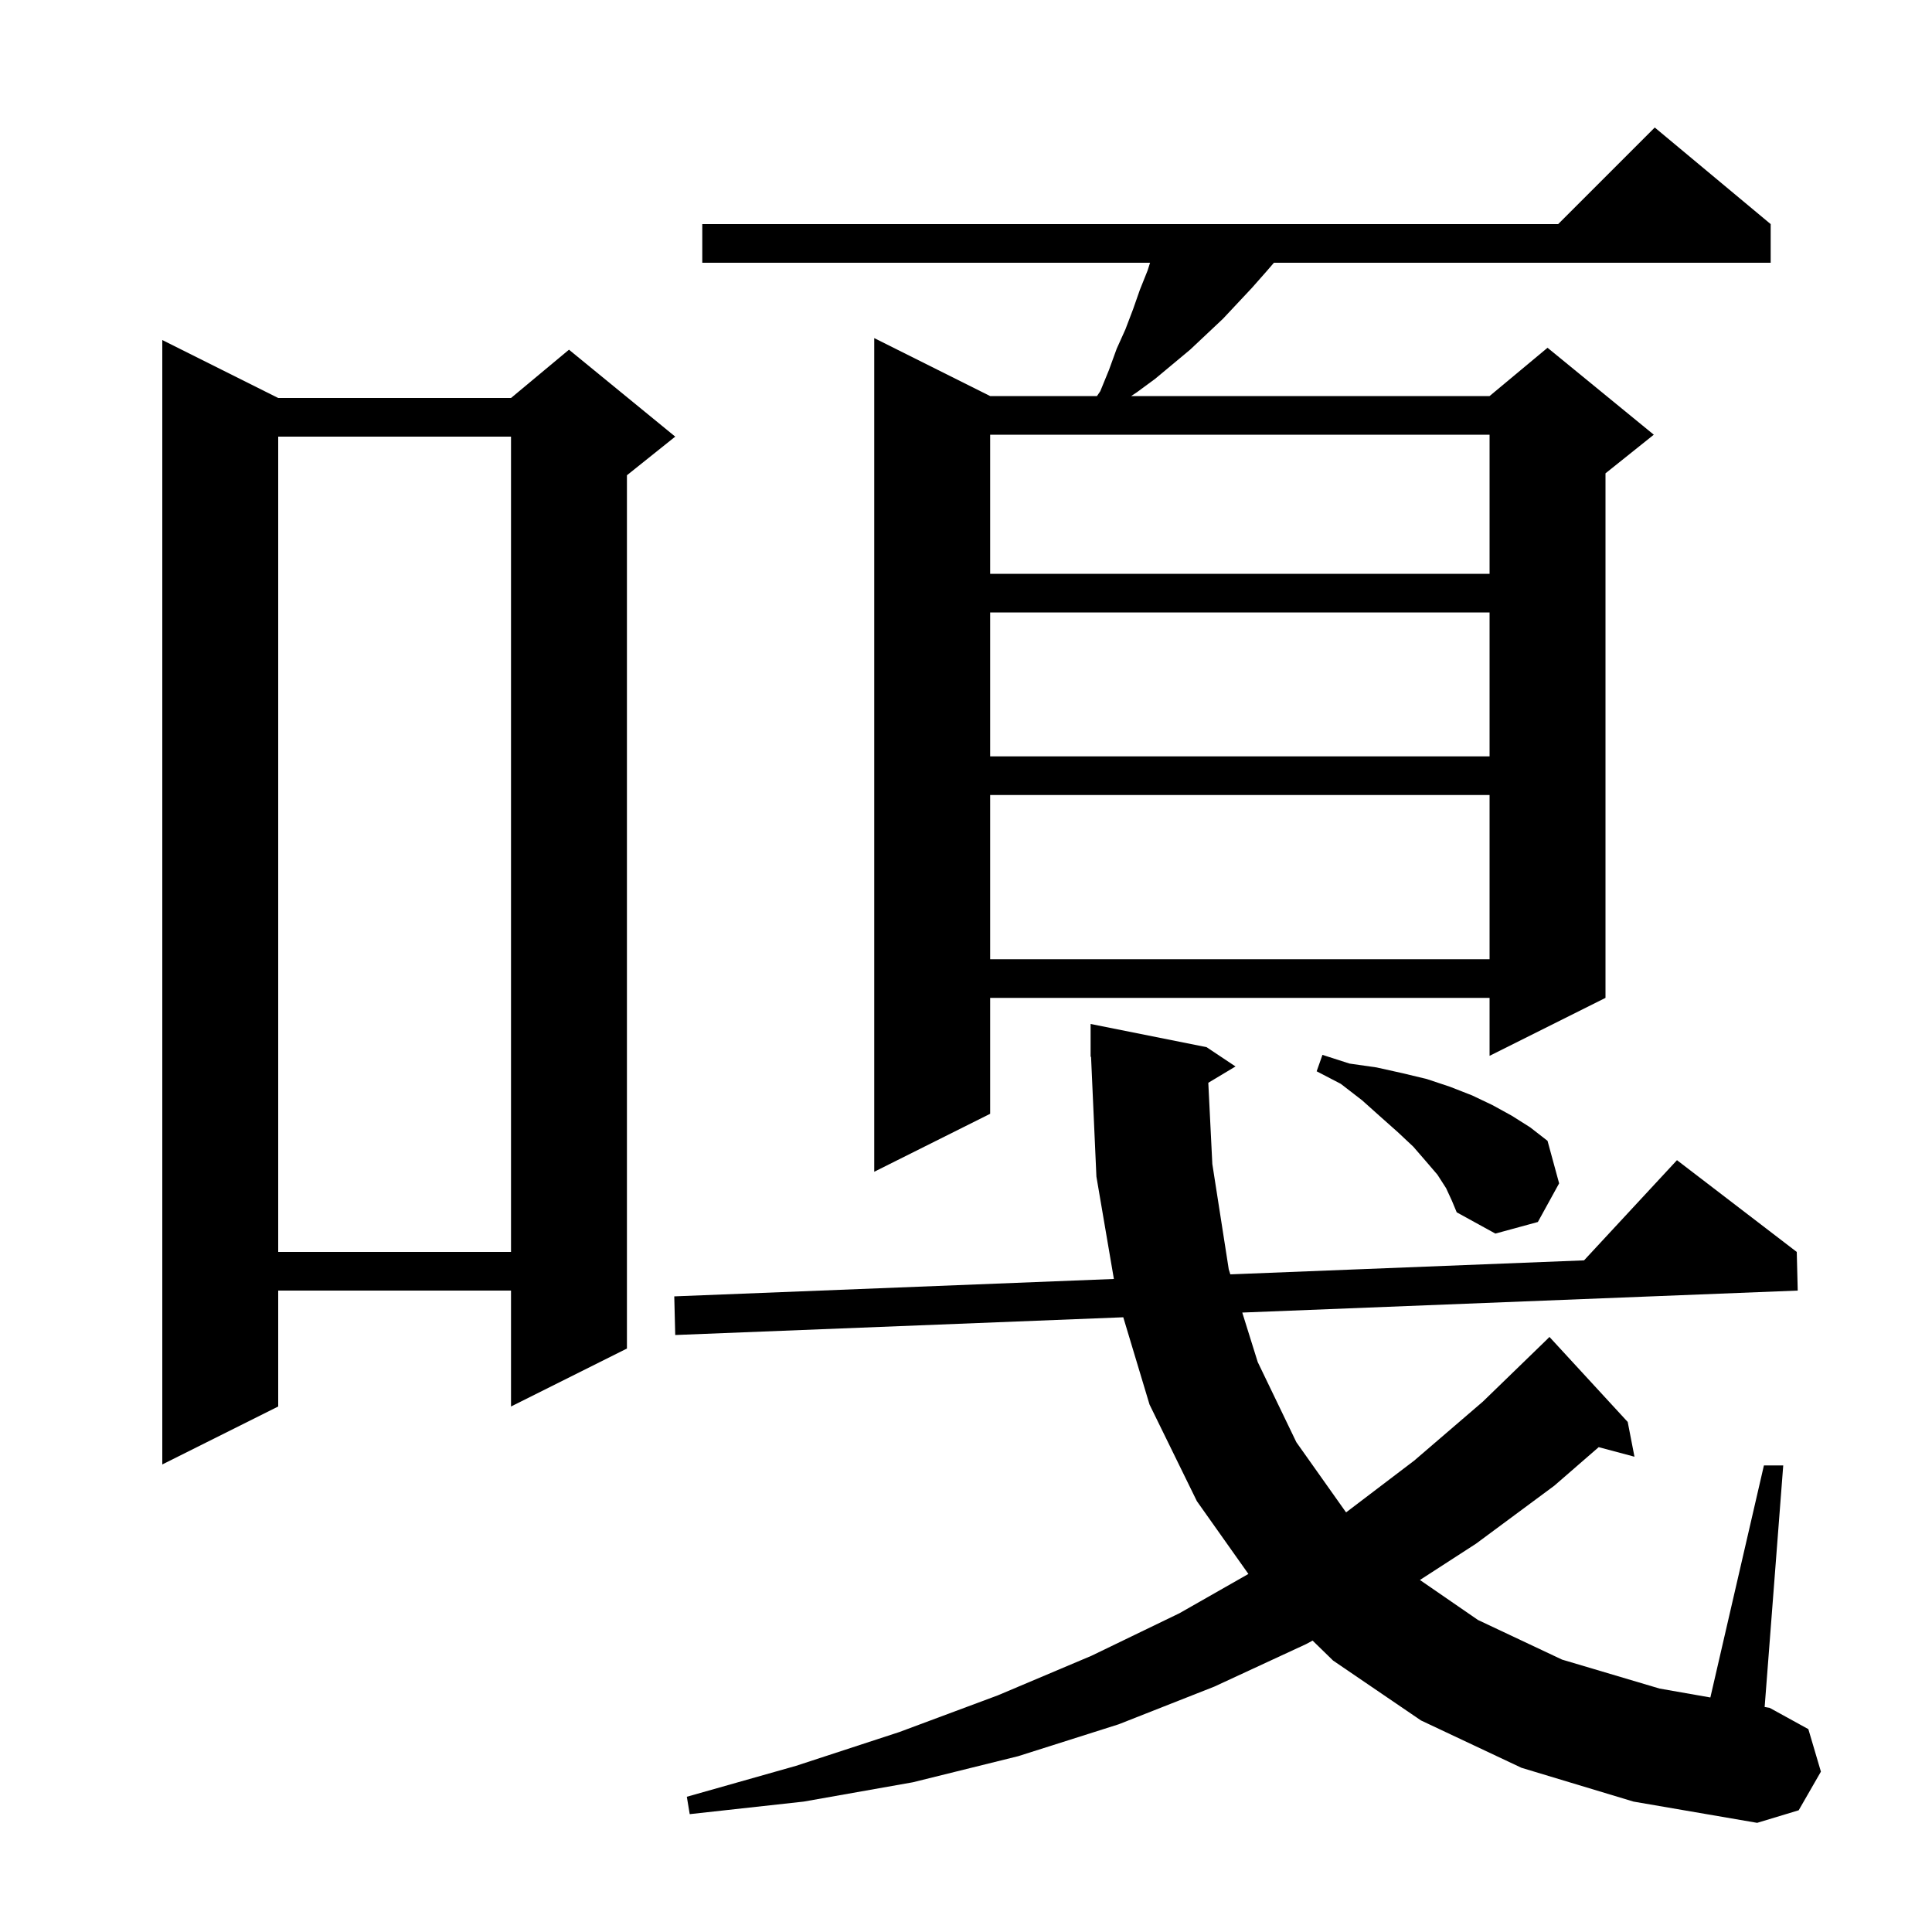 <svg xmlns="http://www.w3.org/2000/svg" xmlns:xlink="http://www.w3.org/1999/xlink" version="1.1" baseProfile="full" viewBox="0 0 200 200" width="200" height="200">
<g fill="black">
<path d="M 157.5 183.0 L 147.1 178.1 L 138.0 171.9 L 135.88 169.834 L 135.2 170.2 L 125.7 174.6 L 115.8 178.5 L 105.4 181.8 L 94.5 184.5 L 83.2 186.5 L 71.4 187.8 L 71.1 186.0 L 82.4 182.8 L 93.1 179.3 L 103.3 175.5 L 113.0 171.4 L 122.1 167.0 L 129.234 162.935 L 123.9 155.4 L 119.0 145.4 L 116.281 136.364 L 69.9 138.2 L 69.8 134.2 L 115.309 132.398 L 113.5 121.8 L 112.945 109.396 L 112.9 109.4 L 112.9 106.0 L 124.9 108.4 L 127.9 110.4 L 125.083 112.09 L 125.5 120.5 L 127.2 131.4 L 127.363 131.921 L 163.981 130.472 L 173.6 120.1 L 186.0 129.6 L 186.1 133.6 L 128.599 135.876 L 130.2 141.0 L 134.2 149.3 L 139.3 156.5 L 139.356 156.554 L 146.4 151.2 L 153.5 145.1 L 160.1 138.7 L 160.4 138.4 L 168.5 147.2 L 169.2 150.8 L 165.497 149.808 L 160.9 153.8 L 152.8 159.8 L 146.991 163.559 L 153.0 167.7 L 161.7 171.8 L 171.8 174.8 L 177.056 175.722 L 182.6 151.7 L 184.6 151.7 L 182.676 176.708 L 183.2 176.8 L 187.2 179.0 L 188.5 183.4 L 186.2 187.4 L 181.9 188.7 L 169.1 186.5 Z M 28.8 41.2 L 52.9 41.2 L 58.9 36.2 L 69.9 45.2 L 64.9 49.2 L 64.9 139.6 L 52.9 145.6 L 52.9 133.6 L 28.8 133.6 L 28.8 145.6 L 16.8 151.6 L 16.8 35.2 Z M 28.8 45.2 L 28.8 129.6 L 52.9 129.6 L 52.9 45.2 Z M 149.7 123.0 L 148.8 121.6 L 147.6 120.2 L 146.3 118.7 L 144.7 117.2 L 142.9 115.6 L 141.0 113.9 L 138.8 112.2 L 136.3 110.9 L 136.9 109.2 L 139.7 110.1 L 142.5 110.5 L 145.2 111.1 L 147.7 111.7 L 150.1 112.5 L 152.4 113.4 L 154.5 114.4 L 156.5 115.5 L 158.4 116.7 L 160.2 118.1 L 161.4 122.5 L 159.2 126.5 L 154.8 127.7 L 150.8 125.5 L 150.3 124.3 Z M 183.3 23.2 L 183.3 27.2 L 131.876 27.2 L 131.1 28.1 L 129.6 29.8 L 126.6 33.0 L 123.2 36.2 L 119.6 39.2 L 117.7 40.6 L 117.1 41.0 L 154.2 41.0 L 160.2 36.0 L 171.2 45.0 L 166.2 49.0 L 166.2 103.3 L 154.2 109.3 L 154.2 103.3 L 102.5 103.3 L 102.5 115.3 L 90.5 121.3 L 90.5 35.0 L 102.5 41.0 L 113.558 41.0 L 113.9 40.5 L 114.8 38.3 L 115.6 36.1 L 116.5 34.1 L 117.3 32.0 L 118.0 30.0 L 118.8 28.0 L 119.053 27.2 L 72.7 27.2 L 72.7 23.2 L 161.3 23.2 L 171.3 13.2 Z M 102.5 82.3 L 102.5 99.3 L 154.2 99.3 L 154.2 82.3 Z M 102.5 63.4 L 102.5 78.3 L 154.2 78.3 L 154.2 63.4 Z M 102.5 45.0 L 102.5 59.4 L 154.2 59.4 L 154.2 45.0 Z " />
</g>
</svg>
